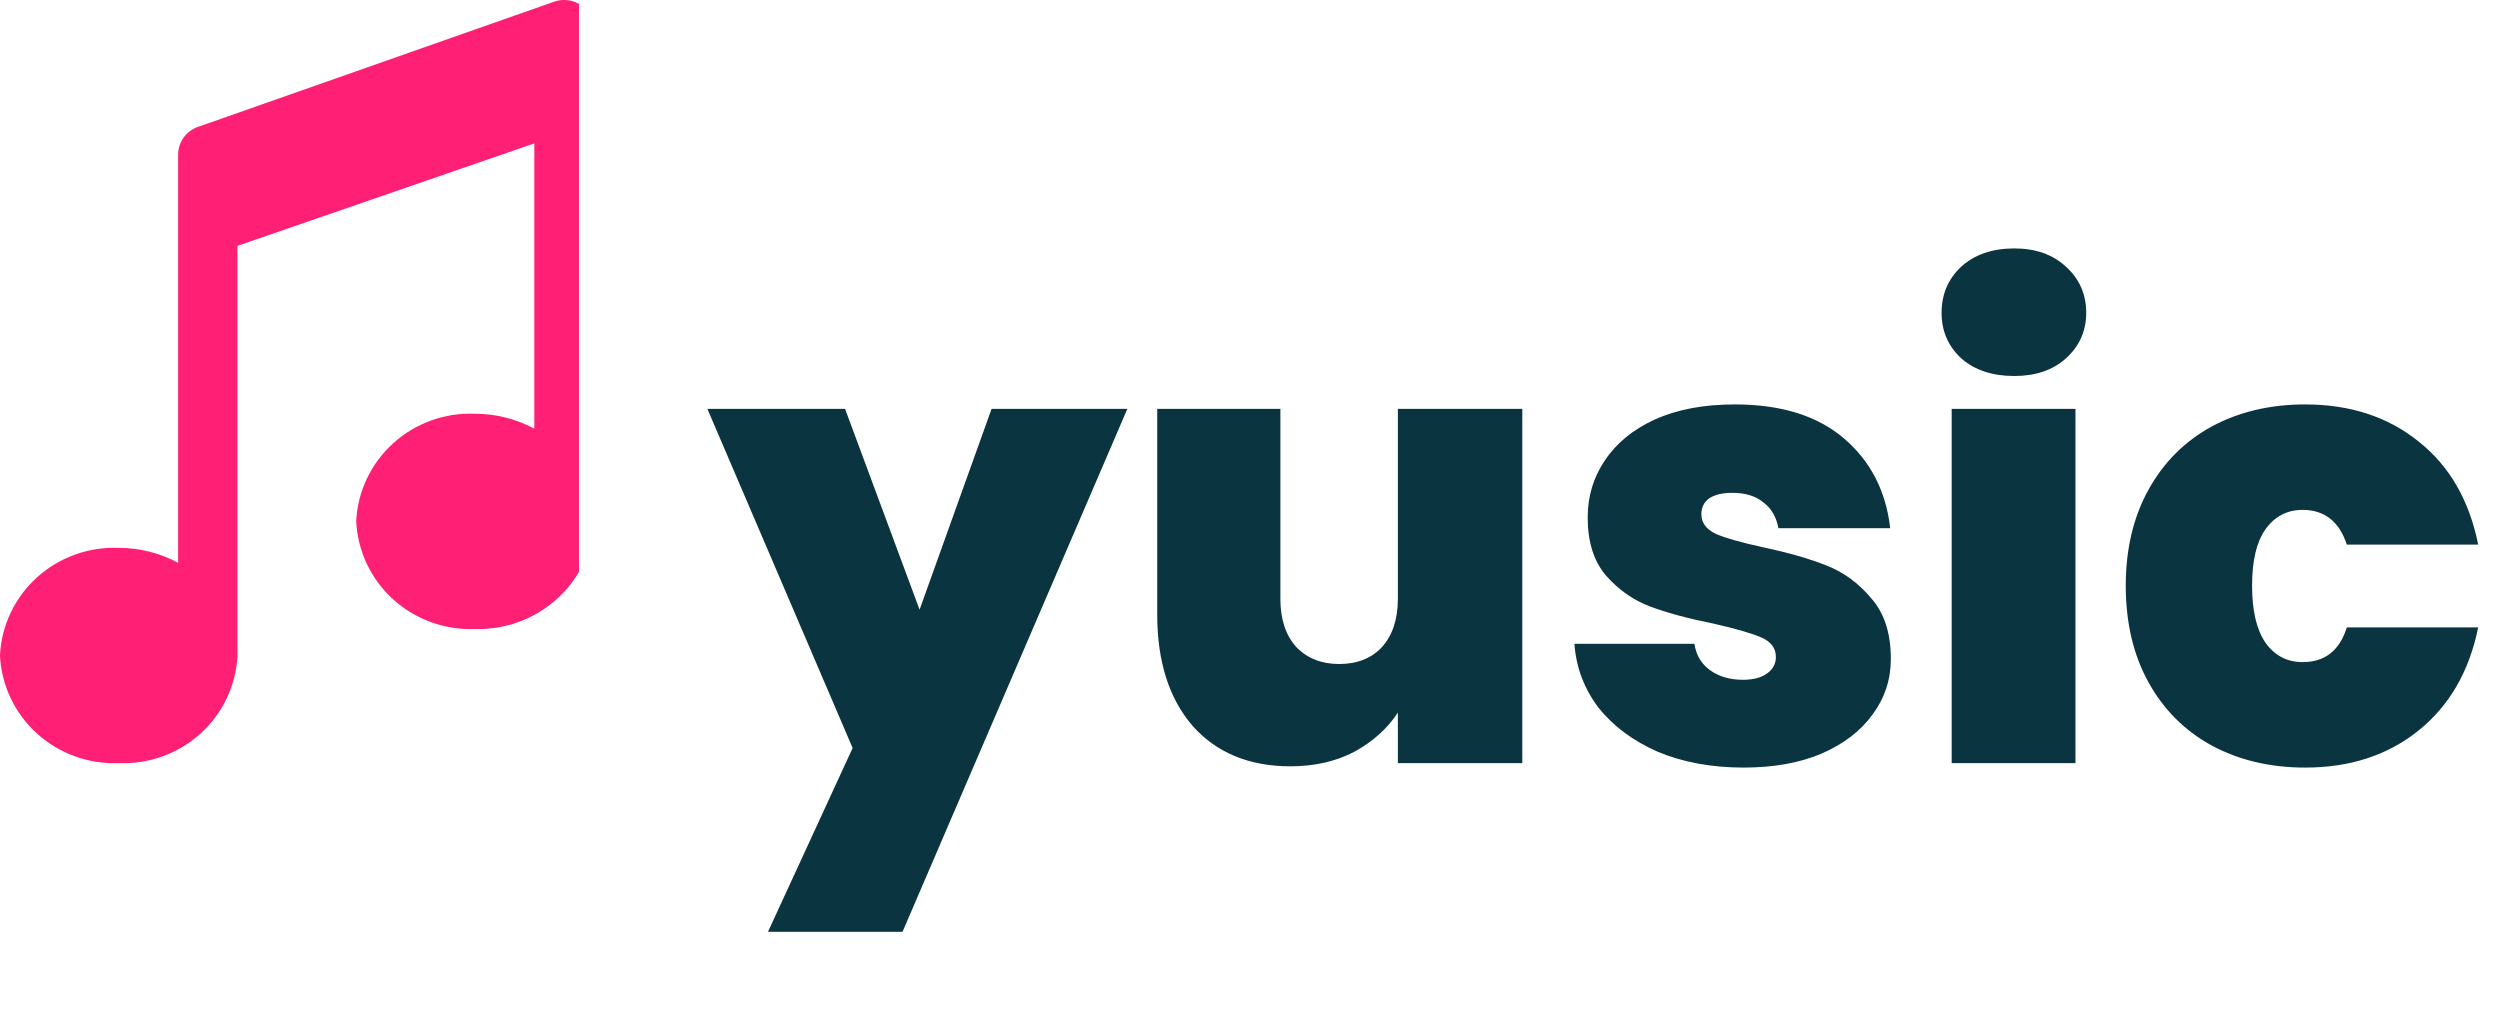 <svg width="95" height="39" viewBox="0 0 95 39" fill="none" xmlns="http://www.w3.org/2000/svg">
<g clip-path="url(#clip0)">
<path d="M22.086 0.205C21.938 0.1 21.766 0.032 21.585 0.008C21.404 -0.016 21.22 0.004 21.049 0.067L21.057 0.064L7.518 4.823C7.299 4.9 7.11 5.043 6.975 5.231C6.841 5.419 6.769 5.643 6.769 5.873V21.388C6.077 21.014 5.301 20.818 4.513 20.819H4.511C3.367 20.773 2.251 21.176 1.406 21.94C0.561 22.704 0.055 23.767 -0.001 24.898V24.908C0.053 26.042 0.559 27.109 1.406 27.875C2.253 28.642 3.373 29.045 4.52 28.998H4.511C5.656 29.044 6.772 28.641 7.617 27.877C8.462 27.113 8.968 26.049 9.024 24.919V9.342L20.305 5.448V16.29C19.613 15.917 18.837 15.722 18.049 15.722H18.048C16.903 15.676 15.787 16.079 14.942 16.843C14.097 17.607 13.592 18.671 13.536 19.801V19.811C13.59 20.945 14.096 22.012 14.943 22.779C15.79 23.545 16.91 23.949 18.057 23.901H18.049L18.177 23.904C19.164 23.904 20.122 23.578 20.9 22.978C21.678 22.378 22.231 21.539 22.471 20.593L22.477 20.563C22.532 20.432 22.56 20.293 22.561 20.152V1.116C22.561 0.938 22.518 0.762 22.436 0.604C22.353 0.446 22.234 0.31 22.087 0.207L22.083 0.205H22.086Z" fill="#FF1F75"/>
</g>
<path d="M42.84 15.536L34.296 35.408H29.184L32.4 28.424L26.88 15.536H32.112L34.944 23.168L37.68 15.536H42.84ZM57.847 15.536V29H53.119V27.08C52.719 27.688 52.167 28.184 51.463 28.568C50.759 28.936 49.951 29.12 49.039 29.12C47.471 29.12 46.231 28.608 45.319 27.584C44.423 26.544 43.975 25.136 43.975 23.36V15.536H48.655V22.76C48.655 23.528 48.855 24.136 49.255 24.584C49.671 25.016 50.215 25.232 50.887 25.232C51.575 25.232 52.119 25.016 52.519 24.584C52.919 24.136 53.119 23.528 53.119 22.76V15.536H57.847ZM66.26 29.168C65.044 29.168 63.956 28.968 62.996 28.568C62.052 28.152 61.3 27.592 60.74 26.888C60.196 26.168 59.892 25.36 59.828 24.464H64.388C64.452 24.896 64.652 25.232 64.988 25.472C65.324 25.712 65.74 25.832 66.236 25.832C66.62 25.832 66.924 25.752 67.148 25.592C67.372 25.432 67.484 25.224 67.484 24.968C67.484 24.632 67.3 24.384 66.932 24.224C66.564 24.064 65.956 23.888 65.108 23.696C64.148 23.504 63.348 23.288 62.708 23.048C62.068 22.808 61.508 22.416 61.028 21.872C60.564 21.328 60.332 20.592 60.332 19.664C60.332 18.864 60.548 18.144 60.98 17.504C61.412 16.848 62.044 16.328 62.876 15.944C63.724 15.56 64.74 15.368 65.924 15.368C67.684 15.368 69.068 15.8 70.076 16.664C71.084 17.528 71.668 18.664 71.828 20.072H67.58C67.5 19.64 67.308 19.312 67.004 19.088C66.716 18.848 66.324 18.728 65.828 18.728C65.444 18.728 65.148 18.8 64.94 18.944C64.748 19.088 64.652 19.288 64.652 19.544C64.652 19.864 64.836 20.112 65.204 20.288C65.572 20.448 66.164 20.616 66.98 20.792C67.956 21 68.764 21.232 69.404 21.488C70.06 21.744 70.628 22.16 71.108 22.736C71.604 23.296 71.852 24.064 71.852 25.04C71.852 25.824 71.62 26.528 71.156 27.152C70.708 27.776 70.06 28.272 69.212 28.64C68.38 28.992 67.396 29.168 66.26 29.168ZM76.54 14.288C75.708 14.288 75.036 14.064 74.524 13.616C74.028 13.152 73.78 12.576 73.78 11.888C73.78 11.184 74.028 10.6 74.524 10.136C75.036 9.672 75.708 9.44 76.54 9.44C77.356 9.44 78.012 9.672 78.508 10.136C79.02 10.6 79.276 11.184 79.276 11.888C79.276 12.576 79.02 13.152 78.508 13.616C78.012 14.064 77.356 14.288 76.54 14.288ZM78.868 15.536V29H74.164V15.536H78.868ZM80.779 22.256C80.779 20.864 81.067 19.648 81.643 18.608C82.219 17.568 83.019 16.768 84.043 16.208C85.083 15.648 86.267 15.368 87.595 15.368C89.307 15.368 90.747 15.84 91.915 16.784C93.083 17.712 93.835 19.016 94.171 20.696H89.179C88.891 19.816 88.331 19.376 87.499 19.376C86.907 19.376 86.435 19.624 86.083 20.12C85.747 20.6 85.579 21.312 85.579 22.256C85.579 23.2 85.747 23.92 86.083 24.416C86.435 24.912 86.907 25.16 87.499 25.16C88.347 25.16 88.907 24.72 89.179 23.84H94.171C93.835 25.504 93.083 26.808 91.915 27.752C90.747 28.696 89.307 29.168 87.595 29.168C86.267 29.168 85.083 28.888 84.043 28.328C83.019 27.768 82.219 26.968 81.643 25.928C81.067 24.888 80.779 23.664 80.779 22.256Z" fill="#0B3441"/>
<defs>
<clipPath id="clip0">
<rect width="22" height="29" fill="white"/>
</clipPath>
</defs>
</svg>
